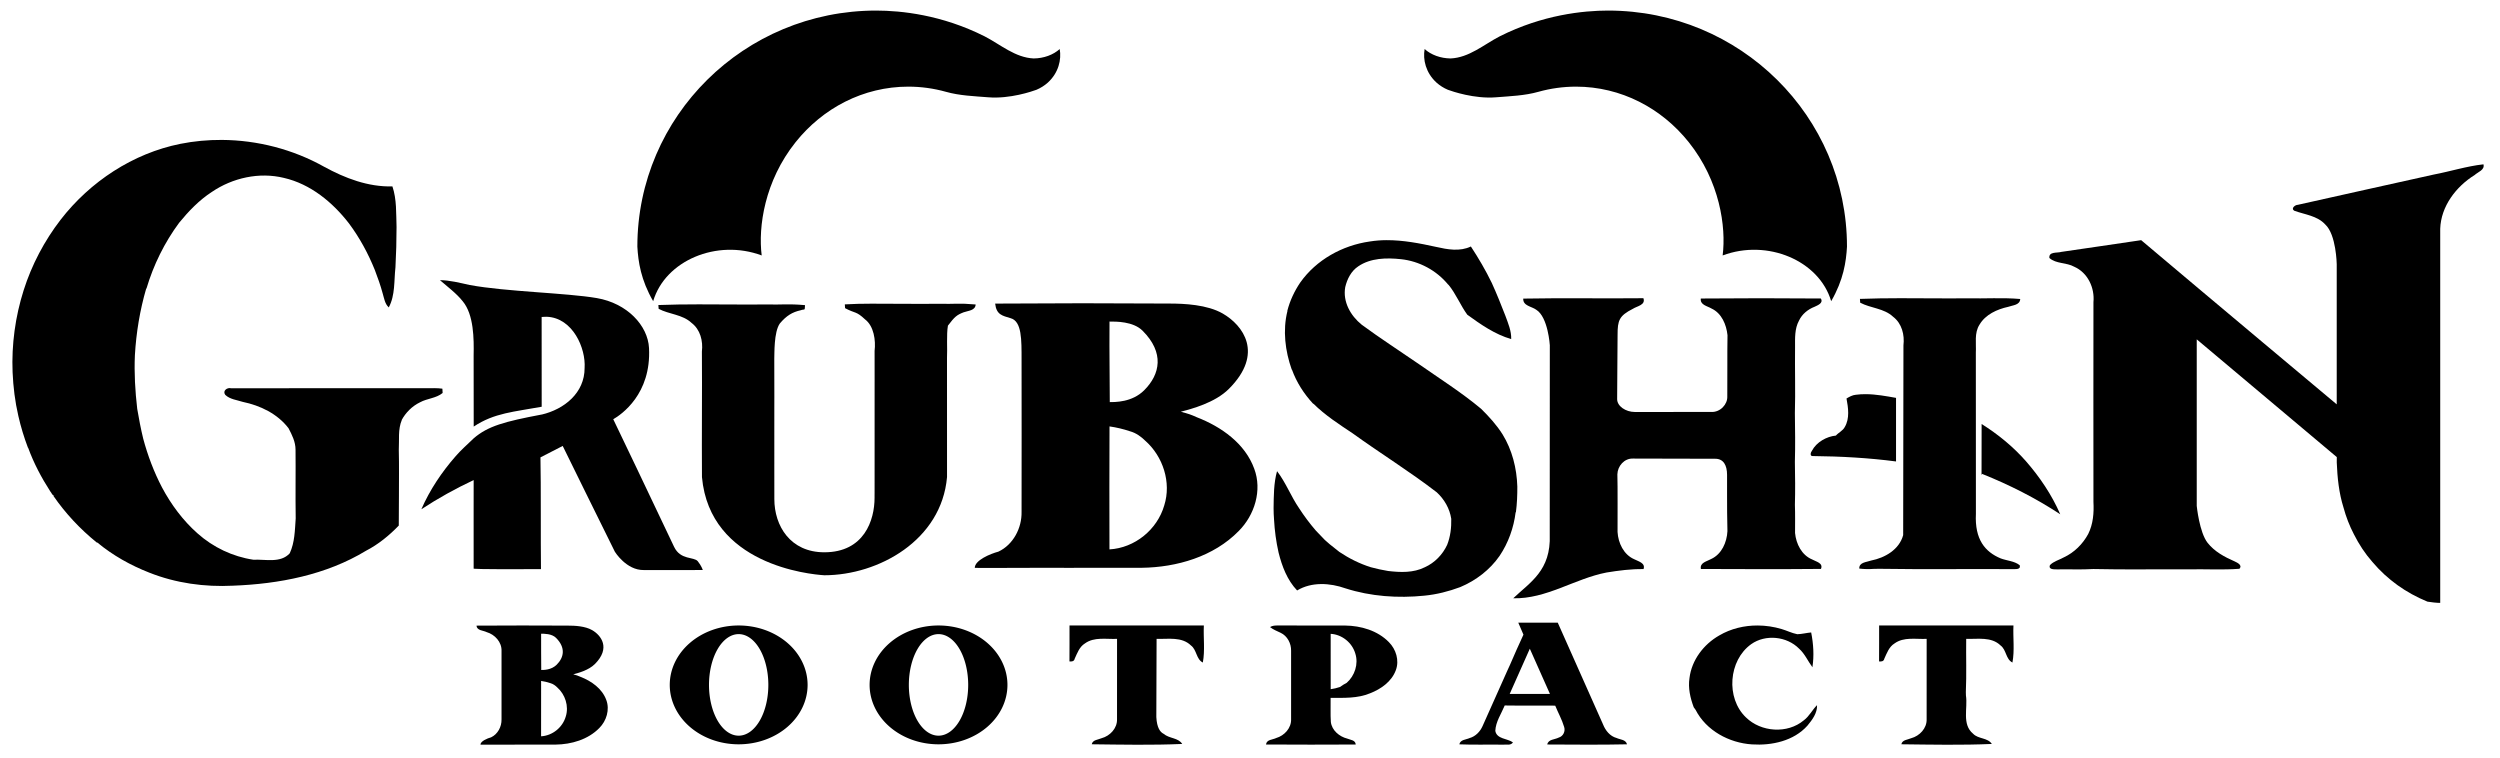 <?xml version="1.0" encoding="UTF-8" standalone="no"?>
<svg
   version="1.1"
   width="330"
   height="100"
   id="svg16"
   sodipodi:docname="grubshin-bootpact.svg"
   xml:space="preserve"
   inkscape:version="1.3.2 (091e20ef0f, 2023-11-25)"
   xmlns:inkscape="http://www.inkscape.org/namespaces/inkscape"
   xmlns:sodipodi="http://sodipodi.sourceforge.net/DTD/sodipodi-0.dtd"
   xmlns="http://www.w3.org/2000/svg"
   xmlns:svg="http://www.w3.org/2000/svg">

   <defs
   id="defs16" /><sodipodi:namedview
   id="namedview16"
   bordercolor="#000000"
   borderopacity="0.25"
   inkscape:showpageshadow="2"
   inkscape:pageopacity="0.0"
   inkscape:pagecheckerboard="0"
   inkscape:deskcolor="#d1d1d1"
   inkscape:zoom="2.8284271"
   inkscape:cx="171.29662"
   inkscape:cy="110.30866"
   inkscape:window-width="1920"
   inkscape:window-height="1080"
   inkscape:window-x="0"
   inkscape:window-y="0"
   inkscape:window-maximized="1"
   inkscape:current-layer="g13"
   showguides="true"
   showgrid="false"
   pagecolor="#ffffff" /><g
   id="g16"
   transform="matrix(0.258,0,0,0.258,27.522,-1.051)"
   inkscape:label="Logo"><g
     id="g19"
     inkscape:label="Bootpact"
     transform="translate(-37.321,-17.541)"><path
       d="m 892.062,341.638 c -0.02,6.13 0.029,12.251 -0.031,18.381 1.2,0.12 2.401,0.009 2.691,-1.421 1.31,-2.84 2.399,-6.03 5.209,-7.77 4.76,-3.48 10.96,-2.1 16.45,-2.35 -0.01,13.7 0.019,27.389 -0.011,41.089 0.17,4.65 -3.599,8.59 -7.909,9.74 -1.78,0.81 -4.53,0.761 -5.03,3.101 15.42,0.18 30.899,0.51 46.299,-0.17 -2.1,-3.28 -6.96,-2.441 -9.59,-5.231 -5.85,-4.81 -2.649,-13.079 -3.659,-19.519 -0.01,-0.45 -0.03,-1.34 -0.05,-1.79 0.41,-9.06 0.05,-18.15 0.18,-27.22 5.92,0.18 12.9,-1.22 17.6,3.39 3.01,2.22 2.62,7.02 6.06,8.72 1.17,-6.22 0.23,-12.651 0.52,-18.951 -22.91,-0.01 -45.82,0.01 -68.73,0 z"
       id="path19"
       inkscape:label="T" /><path
       d="m 829.969,341.634 c -6.877,-0.035 -13.746,1.595 -19.708,5.095 -7.94,4.52 -14.1,12.56 -15.22,21.76 -0.79,5.1 0.38,10.22 2.169,14.979 0.23,0.33 0.711,0.99 0.951,1.32 5.41,10.63 17.199,16.941 28.859,17.681 10.14,0.66 21.351,-1.741 28.371,-9.601 2.45,-2.97 5.079,-6.429 4.909,-10.479 -2.46,2.42 -3.959,5.679 -6.769,7.759 -8.38,7.04 -21.901,6.08 -29.621,-1.5 -10.35,-9.89 -8.93,-29.169 2.7,-37.459 7.32,-5.18 18.211,-4.06 24.491,2.29 2.95,2.65 4.511,6.37 6.831,9.52 0.91,-5.9 0.52,-11.971 -0.64,-17.801 -2.38,0.2 -4.71,0.841 -7.1,0.901 -2.78,-0.55 -5.34,-1.85 -8.03,-2.65 -3.938,-1.174 -8.066,-1.794 -12.192,-1.815 z"
       id="path18"
       inkscape:label="C" /><path
       d="m 707.436,340.188 c 0.89,2.03 1.79,4.07 2.65,6.13 -2.36,5.11 -4.66,10.24 -6.87,15.41 -0.44,0.97 -0.89,1.93 -1.33,2.9 -4.27,9.49 -8.44,19.02 -12.729,28.5 -1.26,2.83 -3.591,5.25 -6.621,6.1 -1.86,0.86 -4.719,0.749 -5.259,3.209 7.45,0.32 14.92,0.04 22.37,0.17 1.68,-0.24 3.96,0.591 5.06,-1.169 -2.89,-2.08 -8.271,-1.631 -9.021,-5.881 0.2,-4.7 3.061,-8.749 4.811,-12.999 8.61,0.14 17.22,-0.011 25.84,0.079 1.48,3.65 3.45,7.12 4.57,10.91 0.74,2.23 -0.509,4.8 -2.799,5.44 -2.01,1.07 -5.291,0.79 -5.851,3.53 13.6,0.05 27.211,0.219 40.811,-0.091 -0.59,-2.45 -3.461,-2.36 -5.331,-3.23 -3.36,-0.91 -5.67,-3.79 -6.91,-6.91 -7.71,-17.37 -15.46,-34.73 -23.19,-52.1 -6.74,-0.01 -13.47,-0.01 -20.2,0 z m 5.909,13.32 c 3.43,7.72 6.881,15.42 10.301,23.15 h -20.6 c 3.42,-7.72 6.849,-15.44 10.299,-23.15 z"
       id="path17"
       inkscape:label="A" /><path
       d="m 584.449,341.628 c -1.399,-0.005 -2.806,0.048 -4.021,0.82 1.63,1.29 3.57,2.05 5.44,2.93 3.42,1.6 5.419,5.441 5.339,9.151 0.03,11.66 0.01,23.33 0,35 0.19,4.56 -3.419,8.46 -7.629,9.68 -1.83,0.92 -4.91,0.711 -5.2,3.311 15.3,0.1 30.599,0.1 45.899,0.01 -0.16,-2.33 -2.69,-2.321 -4.34,-3.031 -4.05,-1.02 -7.859,-4.179 -8.389,-8.499 -0.27,-4.11 -0.03,-8.231 -0.12,-12.341 6.76,0 13.799,0.331 20.169,-2.329 5.6,-2.17 11.09,-6.011 13.21,-11.861 1.86,-4.97 0.08,-10.679 -3.58,-14.339 -5.77,-5.9 -14.269,-8.37 -22.349,-8.47 -11.01,-0.05 -22.031,0.029 -33.041,-0.031 -0.458,0.01 -0.922,0.002 -1.389,0 z m 27.009,4.27 c 5.83,0.33 11.011,4.55 12.621,10.14 1.67,5.28 -0.28,11.291 -4.4,14.911 -1.24,0.61 -2.371,1.381 -3.501,2.161 -1.54,0.52 -3.109,0.889 -4.709,1.119 -0.05,-9.45 -0.03,-18.89 -0.01,-28.33 z"
       id="path16"
       inkscape:label="P" /><path
       d="m 477.84,341.638 c -0.02,6.13 0.029,12.251 -0.031,18.381 1.2,0.12 2.401,0.009 2.691,-1.421 1.31,-2.84 2.399,-6.03 5.209,-7.77 4.76,-3.48 10.96,-2.1 16.45,-2.35 -0.01,13.7 0.019,27.389 -0.011,41.089 0.17,4.65 -3.599,8.59 -7.909,9.74 -1.78,0.81 -4.53,0.761 -5.03,3.101 15.42,0.18 30.899,0.51 46.299,-0.17 -2.1,-3.28 -6.525,-2.636 -9.59,-5.231 -1.61,-0.789 -3.375,-2.929 -3.659,-8.521 0.009,-13.337 0.059,-26.67 0.131,-40.008 5.92,0.18 12.9,-1.22 17.6,3.39 3.01,2.22 2.62,7.02 6.06,8.72 1.17,-6.22 0.23,-12.651 0.52,-18.951 -22.91,-0.01 -45.82,0.01 -68.73,0 z"
       id="path25"
       inkscape:label="T"
       sodipodi:nodetypes="sccccccccccccccss" /><path
       d="m 410.827,341.629 a 35.264,30.398 0 0 0 -35.267,30.395 35.264,30.398 0 0 0 35.267,30.403 35.264,30.398 0 0 0 35.259,-30.403 35.264,30.398 0 0 0 -35.259,-30.395 z m -0.008,4.418 a 15.181,25.978 0 0 1 15.181,25.976 15.181,25.978 0 0 1 -15.181,25.984 15.181,25.978 0 0 1 -15.181,-25.984 15.181,25.978 0 0 1 15.181,-25.976 z"
       id="path23"
       inkscape:label="O" /><path
       d="m 308.578,341.629 a 35.264,30.398 0 0 0 -35.267,30.395 35.264,30.398 0 0 0 35.267,30.403 35.264,30.398 0 0 0 35.259,-30.403 35.264,30.398 0 0 0 -35.259,-30.395 z m -0.008,4.418 a 15.181,25.978 0 0 1 15.181,25.976 15.181,25.978 0 0 1 -15.181,25.984 15.181,25.978 0 0 1 -15.181,-25.984 15.181,25.978 0 0 1 15.181,-25.976 z"
       id="path24"
       inkscape:label="O" /><path
       d="m 69.985,99.284 c -0.343,0.001 -0.603,-0.002 -0.987,-0.002 0,-0.432 0.874,-0.795 1.335,-0.918 0.839,-0.393 1.33,-1.335 1.31,-2.245 0.007,-2.861 0.002,-5.724 0,-8.587 0.047,-1.119 -0.839,-2.076 -1.872,-2.375 -0.449,-0.226 -1.205,-0.174 -1.276,-0.812 3.754,-0.025 7.737,-0.025 11.49,-0.003 0.851,0 2.15,0.058 3.031,0.567 1.134,0.655 2.353,2.247 0.344,4.256 -0.791,0.791 -2.111,1.13 -2.717,1.293 0.449,0.12 0.551,0.153 0.909,0.313 1.374,0.532 2.721,1.475 3.241,2.91 0.456,1.219 0.02,2.62 -0.878,3.518 -1.416,1.448 -3.501,2.053 -5.483,2.078 -2.701,0.012 -5.405,-0.007 -8.106,0.008 -0.112,-0.003 -0.226,-4.91e-4 -0.341,0 z m 6.626,-1.048 c 1.43,-0.081 2.701,-1.116 3.096,-2.488 0.41,-1.295 -0.069,-2.77 -1.08,-3.658 -0.211,-0.211 -0.509,-0.436 -0.859,-0.53 -0.378,-0.128 -0.763,-0.218 -1.156,-0.275 -0.012,2.318 -0.007,4.634 -0.003,6.951 z m -0.013,-8.324 c 0.335,0 1.289,0.017 1.976,-0.671 0.903,-0.903 1.152,-2.12 -0.092,-3.364 -0.532,-0.532 -1.501,-0.518 -1.869,-0.518 -0.012,2.318 0.011,2.236 0.015,4.552 z"
       id="path26"
       sodipodi:nodetypes="ccccccccssccccccccscccccssccccs"
       inkscape:label="B"
       transform="matrix(4.076,0,0,4.076,-104.774,-2.082)" /></g><g
     id="g13"
     inkscape:label="Grubshin"
     transform="translate(2.387,-1.45)"><path
       d="m 1161.55,89.599 c -8.61,0.94 -16.959,3.63 -25.469,5.24 -23.17,5.18 -46.37,10.25 -69.53,15.48 -1.34,-0.01 -3.68,1.849 -1.829,3.009 5.42,2.01 11.77,2.521 15.91,7.071 5.6,5.16 5.839,20.279 5.839,20.279 v 71.72 c 0,0 -66.787,-55.896 -100.049,-84 -13.6,1.97 -27.18,4.06 -40.79,5.99 -2.13,0.68 -6.57,-0.28 -6.17,3.13 3.43,3.07 8.73,2.23 12.68,4.46 6.95,3.03 10.571,10.809 9.861,18.149 -0.08,34.05 0.003,68.1 0,102.151 0.3,5.6 -0.132,11.349 -2.682,16.459 -2.8,5.16 -7.139,9.48 -12.489,11.96 -2.35,1.32 -5.18,1.979 -7.08,3.959 -0.93,2.43 2.309,2.121 3.779,2.181 6.08,-0.13 12.181,0.2 18.261,-0.18 h 0.57 c 16.02,0.38 32.07,0.05 48.11,0.16 8.74,-0.19 17.52,0.38 26.24,-0.29 1.63,-1.87 -1.07,-3.11 -2.43,-3.76 -5.18,-2.26 -10.319,-5 -13.88,-9.53 -4.2,-5.32 -5.55,-18.889 -5.55,-18.889 v -85.21 l 71.66,60.249 c 0,0 -0.011,2.071 -0.02,2.761 0.31,7.77 1.11,15.63 3.46,23.07 1.27,4.71 3.04,9.289 5.3,13.629 2.56,5.09 5.701,9.91 9.481,14.19 7.68,9.08 17.135,15.769 28.135,20.299 5.135,0.785 6.554,0.63 6.554,0.63 V 122.558 c 0.39,-11.51 8.101,-21.579 17.611,-27.489 1.7,-1.56 5.279,-2.6 4.519,-5.47 z"
       id="path13"
       inkscape:label="N"
       sodipodi:nodetypes="sccccccccccccccccccccccccccccccccccs" /><g
       id="g26"
       inkscape:label="I"
       transform="translate(36.999)"><path
         d="m 867.792,222.457 c -0.02,8.69 -0.051,17.38 -0.041,26.07 l 0.3,-0.541 c 13.95,5.58 27.41,12.4 39.97,20.66 -4.34,-9.97 -10.49,-19.09 -17.64,-27.25 -6.53,-7.41 -14.249,-13.699 -22.589,-18.939 z"
         id="path11-6"
         inkscape:label="I dash after" /><path
         d="m 826.107,158.095 c -6.865,0.007 -13.725,0.087 -20.572,0.353 0.03,0.49 0.1,1.461 0.13,1.941 5.38,2.86 12.17,2.819 16.83,7.189 4.5,3.42 5.95,9.26 5.3,14.66 l -0.139,97.069 c -2,7.42 -9.331,11.611 -16.421,13.011 -2.25,0.83 -6.209,0.85 -6.029,4.11 2.48,0.3 5,0.329 7.51,0.149 0.67,-0.01 2.019,-0.03 2.689,-0.04 22.68,0.36 45.37,0.03 68.06,0.17 1.47,-0.09 4.471,0.449 3.831,-1.991 -2.77,-2.2 -6.55,-2.28 -9.76,-3.5 -7.998,-3.34 -13.317,-9.696 -12.669,-22.77 -0.051,-37.39 0.024,-21.901 -0.031,-82.51 0.26,-4.78 -0.879,-10.03 1.871,-14.3 3.08,-5.23 8.969,-7.86 14.679,-9.13 2.27,-0.84 6.001,-0.839 6.161,-4.009 -9.01,-0.79 -18.08,-0.14 -27.11,-0.35 -11.431,0.125 -22.887,-0.066 -34.329,-0.054 z"
         id="path12"
         inkscape:label="I char"
         sodipodi:nodetypes="ccccccccccccccccccccc" /><path
         d="m 808.594,207.19 c -1.722,-0.012 -3.442,0.078 -5.159,0.308 -1.76,0.15 -3.291,1.04 -4.771,1.9 0.88,4.79 1.711,10.19 -0.889,14.61 -1.02,1.93 -3.161,2.8 -4.541,4.37 -4.71,0.45 -9.919,3.321 -12.249,7.761 -0.71,0.85 -1.211,2.9 0.539,2.72 14.19,0.14 28.39,0.92 42.48,2.76 -0.02,-1.91 -0.01,-3.81 0,-5.7 0,-3.28 -0.01,-6.55 0,-9.81 0,-5.68 -0.02,-11.35 0,-17.02 -5.077,-0.9 -10.245,-1.862 -15.41,-1.898 z"
         id="path10"
         inkscape:label="I dash before" /></g><path
       d="m 731.76,158.098 c -20.5,0.22 -41,-0.189 -61.49,0.201 -0.19,3.75 4.3,3.969 6.64,5.689 6.08,3.75 6.959,18.161 6.959,18.161 l -0.04,96.949 c 0.71,18.392 -10.057,24.288 -18.68,32.52 16.97,0.42 31.44,-10.019 47.71,-13.179 6.27,-1.02 12.579,-1.85 18.959,-1.75 1.12,-3.15 -2.73,-3.96 -4.79,-5.06 -5.39,-2.35 -8.179,-8.311 -8.499,-13.931 -0.028,-4.611 0.104,-23.903 -0.091,-29.48 0.1,-4.23 3.54,-8.23 7.95,-8.08 14.06,0.02 28.251,0.101 42.17,0.101 4.249,0 6,3.47 6,8.214 0.086,1.982 -0.141,16.238 0.19,28.835 -0.28,5.68 -2.93,11.78 -8.35,14.25 -2.14,1.23 -5.871,1.8 -5.231,5.09 20.47,0.08 40.961,0.161 61.431,-0.029 1.3,-3.02 -2.57,-3.731 -4.46,-4.821 -5.4,-2.21 -8.271,-8.01 -8.791,-13.56 0,-4.81 0.091,-9.63 -0.079,-14.43 0.21,-7.32 0.12,-14.66 -0.011,-21.97 0.24,-8.31 0.11,-16.639 0,-24.939 0.32,-11.26 -0.05,-22.521 0.089,-33.781 0.01,-4.56 -0.26,-9.39 2.02,-13.54 1.57,-3.35 4.571,-5.77 7.991,-7.09 1.59,-0.76 4.63,-1.89 3.17,-4.22 -20.46,-0.17 -40.94,-0.18 -61.4,0.01 -0.45,3.3 3.321,3.819 5.461,5.109 5.22,2.42 7.629,8.24 8.199,13.66 -0.18,10.44 1.5e-4,20.89 -0.11,31.33 0.184,3.964 -3.525,8.174 -8.24,7.941 -13.04,0.02 -26.07,-10e-4 -39.11,0.009 -4.59,0 -9.003,-2.951 -9.003,-6.552 0,-11.632 0.223,-23.544 0.223,-32.984 0,-7.244 0.75,-9.663 7.83,-13.253 2.1,-1.37 6.66,-1.941 5.38,-5.421 z"
       id="path9"
       inkscape:label="H"
       sodipodi:nodetypes="cccccccccccccccccccccccccccccccccccccc" /><path
       d="m 600.289,128.392 c -2.848,0.017 -5.696,0.226 -8.539,0.686 -13.99,1.98 -27.37,9.37 -35.58,21.01 -2.99,4.41 -5.26,9.28 -6.59,14.43 l 0.05,0.11 c -2.48,9.91 -1.17,20.45 2.2,29.99 l 0.11,0.021 c 2.34,6.49 6.14,12.39 10.83,17.44 l 0.151,-0.01 c 5.96,5.9 13.09,10.52 20.03,15.13 14.22,10.28 29.19,19.5 43.09,30.22 3.87,3.58 6.599,8.3 7.399,13.54 0.11,4.54 -0.429,9.09 -2.099,13.33 -2.33,5.01 -6.38,9.181 -11.43,11.451 -5.81,2.92 -12.48,2.659 -18.76,1.919 -2.99,-0.49 -5.949,-1.139 -8.859,-1.929 -5.73,-1.8 -11.12,-4.5 -16.09,-7.83 -1.72,-1.34 -3.42,-2.68 -5.09,-4.05 l -2.36,-2.08 c -1.53,-1.57 -3.05,-3.14 -4.55,-4.74 -3.13,-3.62 -6,-7.45 -8.6,-11.47 -4.18,-6.07 -6.781,-13.14 -11.291,-18.98 -1.72,6.14 -1.67,12.59 -1.77,18.91 0.04,1.93 0.04,3.869 0.23,5.799 0.31,5.69 1.06,11.36 2.32,16.92 1.75,7.03 4.419,14.081 9.489,19.411 7.41,-4.49 16.831,-3.881 24.741,-1.081 12.98,4.16 26.85,5.101 40.37,3.741 6.28,-0.61 12.43,-2.17 18.34,-4.38 8.01,-3.36 15.15,-8.801 20.13,-15.961 4.48,-6.66 7.259,-14.43 8.229,-22.38 l 0.13,0.081 c 0.57,-4.37 0.75,-8.781 0.73,-13.181 -0.29,-9.36 -2.639,-18.73 -7.579,-26.75 -3.06,-4.82 -6.9,-9.06 -10.96,-13.04 -10.05,-8.4 -21.161,-15.4 -31.881,-22.9 -9.73,-6.72 -19.689,-13.11 -29.209,-20.13 -5.69,-4.6 -9.75,-11.71 -8.42,-19.23 0.98,-4.14 3.019,-8.21 6.659,-10.62 6.33,-4.32 14.46,-4.439 21.81,-3.669 9.39,0.99 18.25,5.739 24.23,13.059 l 0.1,-0.009 c 3.87,4.7 6.09,10.479 9.64,15.359 6.9,5.01 14.191,10.1 22.471,12.47 0.13,-4.18 -1.57,-8.05 -2.96,-11.89 -2.2,-5.66 -4.45,-11.31 -6.97,-16.83 -3.12,-6.46 -6.771,-12.66 -10.701,-18.65 -5.63,2.71 -11.959,1.531 -17.779,0.211 -8.332,-1.823 -16.869,-3.499 -25.412,-3.447 z"
       id="path8"
       inkscape:label="S" /><path
       d="m 398.591,296.09 c -3.108,0.011 -5.458,-0.015 -8.93,-0.015 0,-3.913 7.915,-7.197 12.083,-8.314 7.596,-3.554 12.036,-12.084 11.858,-20.324 0.064,-25.896 0.018,-51.814 0,-77.733 0,-10.306 0.181,-19.777 -5.59,-21.38 -4.191,-1.283 -7.283,-1.696 -7.927,-7.471 33.981,-0.222 55.061,-0.223 89.041,-0.023 7.702,0 19.463,0.527 27.435,5.13 10.263,5.925 21.298,20.343 3.117,38.524 -7.159,7.159 -19.113,10.232 -24.592,11.701 4.061,1.088 4.987,1.387 8.225,2.835 12.437,4.82 24.63,13.35 29.339,26.343 4.131,11.038 0.177,23.718 -7.951,31.847 -12.815,13.104 -31.691,18.589 -49.636,18.811 -24.453,0.111 -48.93,-0.066 -73.383,0.069 -1.016,-0.023 -2.048,-0.004 -3.084,0 z m 59.985,-9.484 c 12.948,-0.733 24.455,-10.105 28.031,-22.52 3.709,-11.727 -0.623,-25.076 -9.773,-33.116 -1.914,-1.914 -4.609,-3.95 -7.775,-4.799 -3.42,-1.155 -6.907,-1.975 -10.461,-2.486 -0.111,20.988 -0.063,41.954 -0.027,62.92 z m -0.115,-75.356 c 3.031,0 11.669,0.15 17.892,-6.072 8.173,-8.173 10.427,-19.19 -0.835,-30.451 -4.815,-4.815 -13.589,-4.687 -16.921,-4.687 -0.111,20.988 0.101,20.244 0.137,41.21 z"
       id="path51"
       sodipodi:nodetypes="ccccccccssccccccccscccccssccccs"
       inkscape:label="B" /><path
       id="path33"
       d="m 336.718,160.895 c -6.865,0.007 -6.695,0.092 -13.543,0.358 0.03,0.49 0.097,1.462 0.127,1.942 5.38,2.86 5.566,1.368 10.226,5.738 4.5,3.42 5.527,10.707 4.877,16.107 0.256,207.37 -0.338,-109.144 -0.016,75.175 0,11.442 -5.299,27.876 -25.714,27.876 -17.411,0 -25.562,-13.545 -25.562,-27.207 -0.196,-145.892 0.26,77.472 -0.032,-71.807 0.127,-2.342 -0.277,-13.629 2.841,-18.049 3.394,-4.029 6.439,-5.825 10.615,-6.754 2.27,-0.84 2.102,0.54 2.262,-2.63 -9.01,-0.79 -11.083,-0.14 -20.113,-0.35 -11.431,0.125 -22.886,-0.068 -34.327,-0.056 -6.865,0.007 -13.731,0.084 -20.579,0.35 0.03,0.49 0.105,1.462 0.135,1.942 5.38,2.86 12.169,2.819 16.829,7.189 4.5,3.42 5.952,9.264 5.302,14.664 0.16,21.411 -0.125,42.825 0.032,64.236 4.055,44.845 54.953,49.741 62.612,50.225 27.71,-0.023 59.966,-17.894 62.772,-50.249 3.2e-4,-0.082 -3.4e-4,-0.165 0,-0.247 -0.014,-12.598 0.007,-35.176 -0.016,-60.606 0.26,-4.78 -0.33,-12.022 0.473,-16.61 3.454,-4.561 4.506,-5.457 8.027,-6.819 2.27,-0.84 6.002,-0.842 6.162,-4.012 -9.01,-0.79 -10.034,-0.14 -19.064,-0.35 -11.431,0.125 -22.886,-0.068 -34.327,-0.056 z"
       sodipodi:nodetypes="ccccccccccccccccccccccccccccc"
       inkscape:label="U" /><path
       d="m 116.023,148.857 c 3.617,3.192 8.479,6.744 11.687,10.843 5.661,6.816 5.731,19.204 5.549,27.656 0.033,12.806 0.043,23.608 0.04,36.422 10.543,-7.049 20.811,-7.556 34.781,-10.151 l -0.024,-45.934 c 1.538,-0.111 2.651,-0.094 2.651,-0.103 13.332,0.557 20.013,16.189 19.329,26.207 0.038,12.768 -10.422,21.123 -21.956,23.835 v -0.024 c -19.09,3.613 -27.475,5.897 -34.781,12.172 v 0.008 c -3.748,3.608 -6.309,5.815 -9.147,9.036 -7.15,8.16 -13.293,17.28 -17.633,27.25 8.547,-5.621 17.506,-10.577 26.757,-14.927 -0.005,5.315 -0.011,10.63 -0.016,15.946 0,23.753 0.008,29.36 0.008,29.36 0,0 -0.408,0.46 34.447,0.255 -0.19,-14.289 0.039,-42.888 -0.263,-57.175 4.498,-2.347 8.159,-4.221 11.384,-5.851 3.845,7.827 19.058,38.785 26.693,54.142 0,0 5.834,9.491 14.775,9.354 l 30.204,-0.008 c 0,0 -0.628,-2.087 -2.563,-4.49 -1.935,-2.403 -8.87,-0.478 -12.148,-7.428 -11.941,-25.313 -28.449,-59.704 -31.103,-65.231 4.165,-2.398 19.49,-12.859 18.302,-36.405 -0.584,-11.573 -11.211,-22.913 -26.693,-25.578 -15.482,-2.666 -46.199,-3.225 -65.064,-6.695 -4.927,-1.079 -10.328,-2.482 -15.213,-2.484 z"
       id="path52"
       inkscape:label="R"
       sodipodi:nodetypes="cccccccccccccccccccccccsscsscsc" /><path
       d="m 4.446,77.111 c -7.121,-0.043 -14.244,0.617 -21.233,2.007 -24.27,4.88 -46.151,19.311 -61.241,38.801 -8.34,10.82 -14.8,23.08 -18.93,36.1 -4.29,13.52 -6.23,27.79 -5.66,41.96 0.33,7.53 1.24,15.04 2.95,22.38 1.25,5.51 2.9,10.92 4.9,16.21 l 0.11,0.05 c 2.86,7.86 6.8,15.3 11.32,22.32 0.67,0.66 1.001,2.21 2.101,2.18 l -0.5,0.12 c 6.18,8.98 13.72,17.001 22.2,23.861 l 0.29,0.01 c 7.91,6.57 17.02,11.66 26.59,15.4 13.54,5.38 28.25,7.409 42.76,6.669 23.57,-0.88 47.75,-5.51 68.12,-17.89 6.24,-3.22 11.86,-7.8 16.74,-12.87 0.03,-5.02 0.029,-10.04 0.079,-15.05 -0.01,-7.88 0.131,-15.759 -0.069,-23.629 0.3,-5.15 -0.511,-10.51 1.569,-15.4 l -0.18,0.239 c 2.11,-3.95 5.421,-7.27 9.461,-9.22 3.67,-2.02 8.31,-2.05 11.58,-4.78 -0.03,-0.55 -0.1,-1.65 -0.13,-2.2 -2.72,-0.38 -5.46,-0.23 -8.19,-0.24 -33.32,0.02 -66.639,-0.01 -99.959,0.021 -1.98,-0.51 -4.461,1.34 -2.931,3.39 2.36,2.28 5.911,2.6 8.921,3.58 9,1.87 17.75,6.061 23.44,13.481 1.79,3.42 3.589,7.009 3.589,10.969 0.12,11.73 -0.099,23.451 0.081,35.181 -0.43,6.02 -0.46,12.269 -3.05,17.849 -4.72,5.17 -12.43,2.97 -18.59,3.29 -10.62,-1.58 -20.62,-6.36 -28.62,-13.5 -7.44,-6.59 -13.44,-14.689 -18.11,-23.439 -4.16,-7.94 -7.33,-16.361 -9.65,-25.011 -1.22,-5.04 -2.2,-10.13 -3.06,-15.24 -1.06,-9.12 -1.599,-18.3 -1.189,-27.47 0.67,-11.52 2.55,-22.96 5.77,-34.04 l 0.139,-0.009 c 3.59,-12.09 9.23,-23.57 16.74,-33.71 4.86,-5.94 10.241,-11.55 16.711,-15.75 C 9.963,96.498 23.573,93.457 36.183,96.537 c 13.61,3.13 24.9,12.441 33.29,23.281 5.45,7.31 9.819,15.37 13.229,23.81 1.5,3.94 2.921,7.91 4.021,11.99 0.76,2.49 1.089,5.331 3.119,7.191 3.35,-6.26 2.65,-13.661 3.42,-20.511 0.38,-6.88 0.551,-13.77 0.561,-20.65 -0.25,-6.93 0.129,-14.09 -2.111,-20.75 C 79.272,101.218 67.463,96.698 56.713,90.808 40.828,81.925 22.644,77.22 4.446,77.111 Z"
       id="path4"
       inkscape:label="G" /></g><g
     id="g1"
     inkscape:label="Horns"><path
       id="path5"
       d="m 716.084,9.481 c 67.494,-4.05e-4 122.213,54.083 122.212,120.799 -0.446,7.753 -1.768,16.978 -8.089,27.894 -6.124,-20.771 -32.592,-31.987 -55.523,-23.404 1.843,-14.645 -1.457,-38.067 -17.364,-57.973 -13.876,-17.364 -34.571,-28.395 -57.708,-28.393 -6.47,0.005 -12.913,0.894 -19.171,2.638 -7.056,1.995 -14.429,2.228 -21.695,2.812 -11.058,0.913 -22.52,-3.059 -24.621,-3.833 -2.161,-0.911 -4.15,-2.165 -5.866,-3.704 -5.482,-5.013 -7.015,-11.754 -6.055,-17.16 3.309,3.003 8.157,4.762 13.289,4.823 9.474,-0.402 16.974,-7.093 25.112,-11.301 22.038,-11.096 42.781,-13.171 55.478,-13.199 z"
       sodipodi:nodetypes="ccccsccccccccc"
       inkscape:label="Horn left" /><path
       id="path7"
       d="M 341.628,9.481 C 274.134,9.48 219.415,63.564 219.416,130.279 c 0.446,7.753 1.768,16.978 8.089,27.894 6.124,-20.771 32.592,-31.987 55.523,-23.404 -1.843,-14.645 1.457,-38.067 17.364,-57.973 13.876,-17.364 34.571,-28.395 57.708,-28.393 6.47,0.005 12.913,0.894 19.171,2.638 7.056,1.995 14.429,2.228 21.695,2.812 11.058,0.913 22.52,-3.059 24.621,-3.833 2.161,-0.911 4.15,-2.165 5.866,-3.704 5.482,-5.013 7.015,-11.754 6.055,-17.16 -3.309,3.003 -8.157,4.762 -13.289,4.823 C 412.745,33.579 405.245,26.887 397.106,22.679 375.068,11.583 354.326,9.508 341.628,9.481 Z"
       sodipodi:nodetypes="ccccsccccccccc"
       inkscape:label="Horn left" /></g></g></svg>
